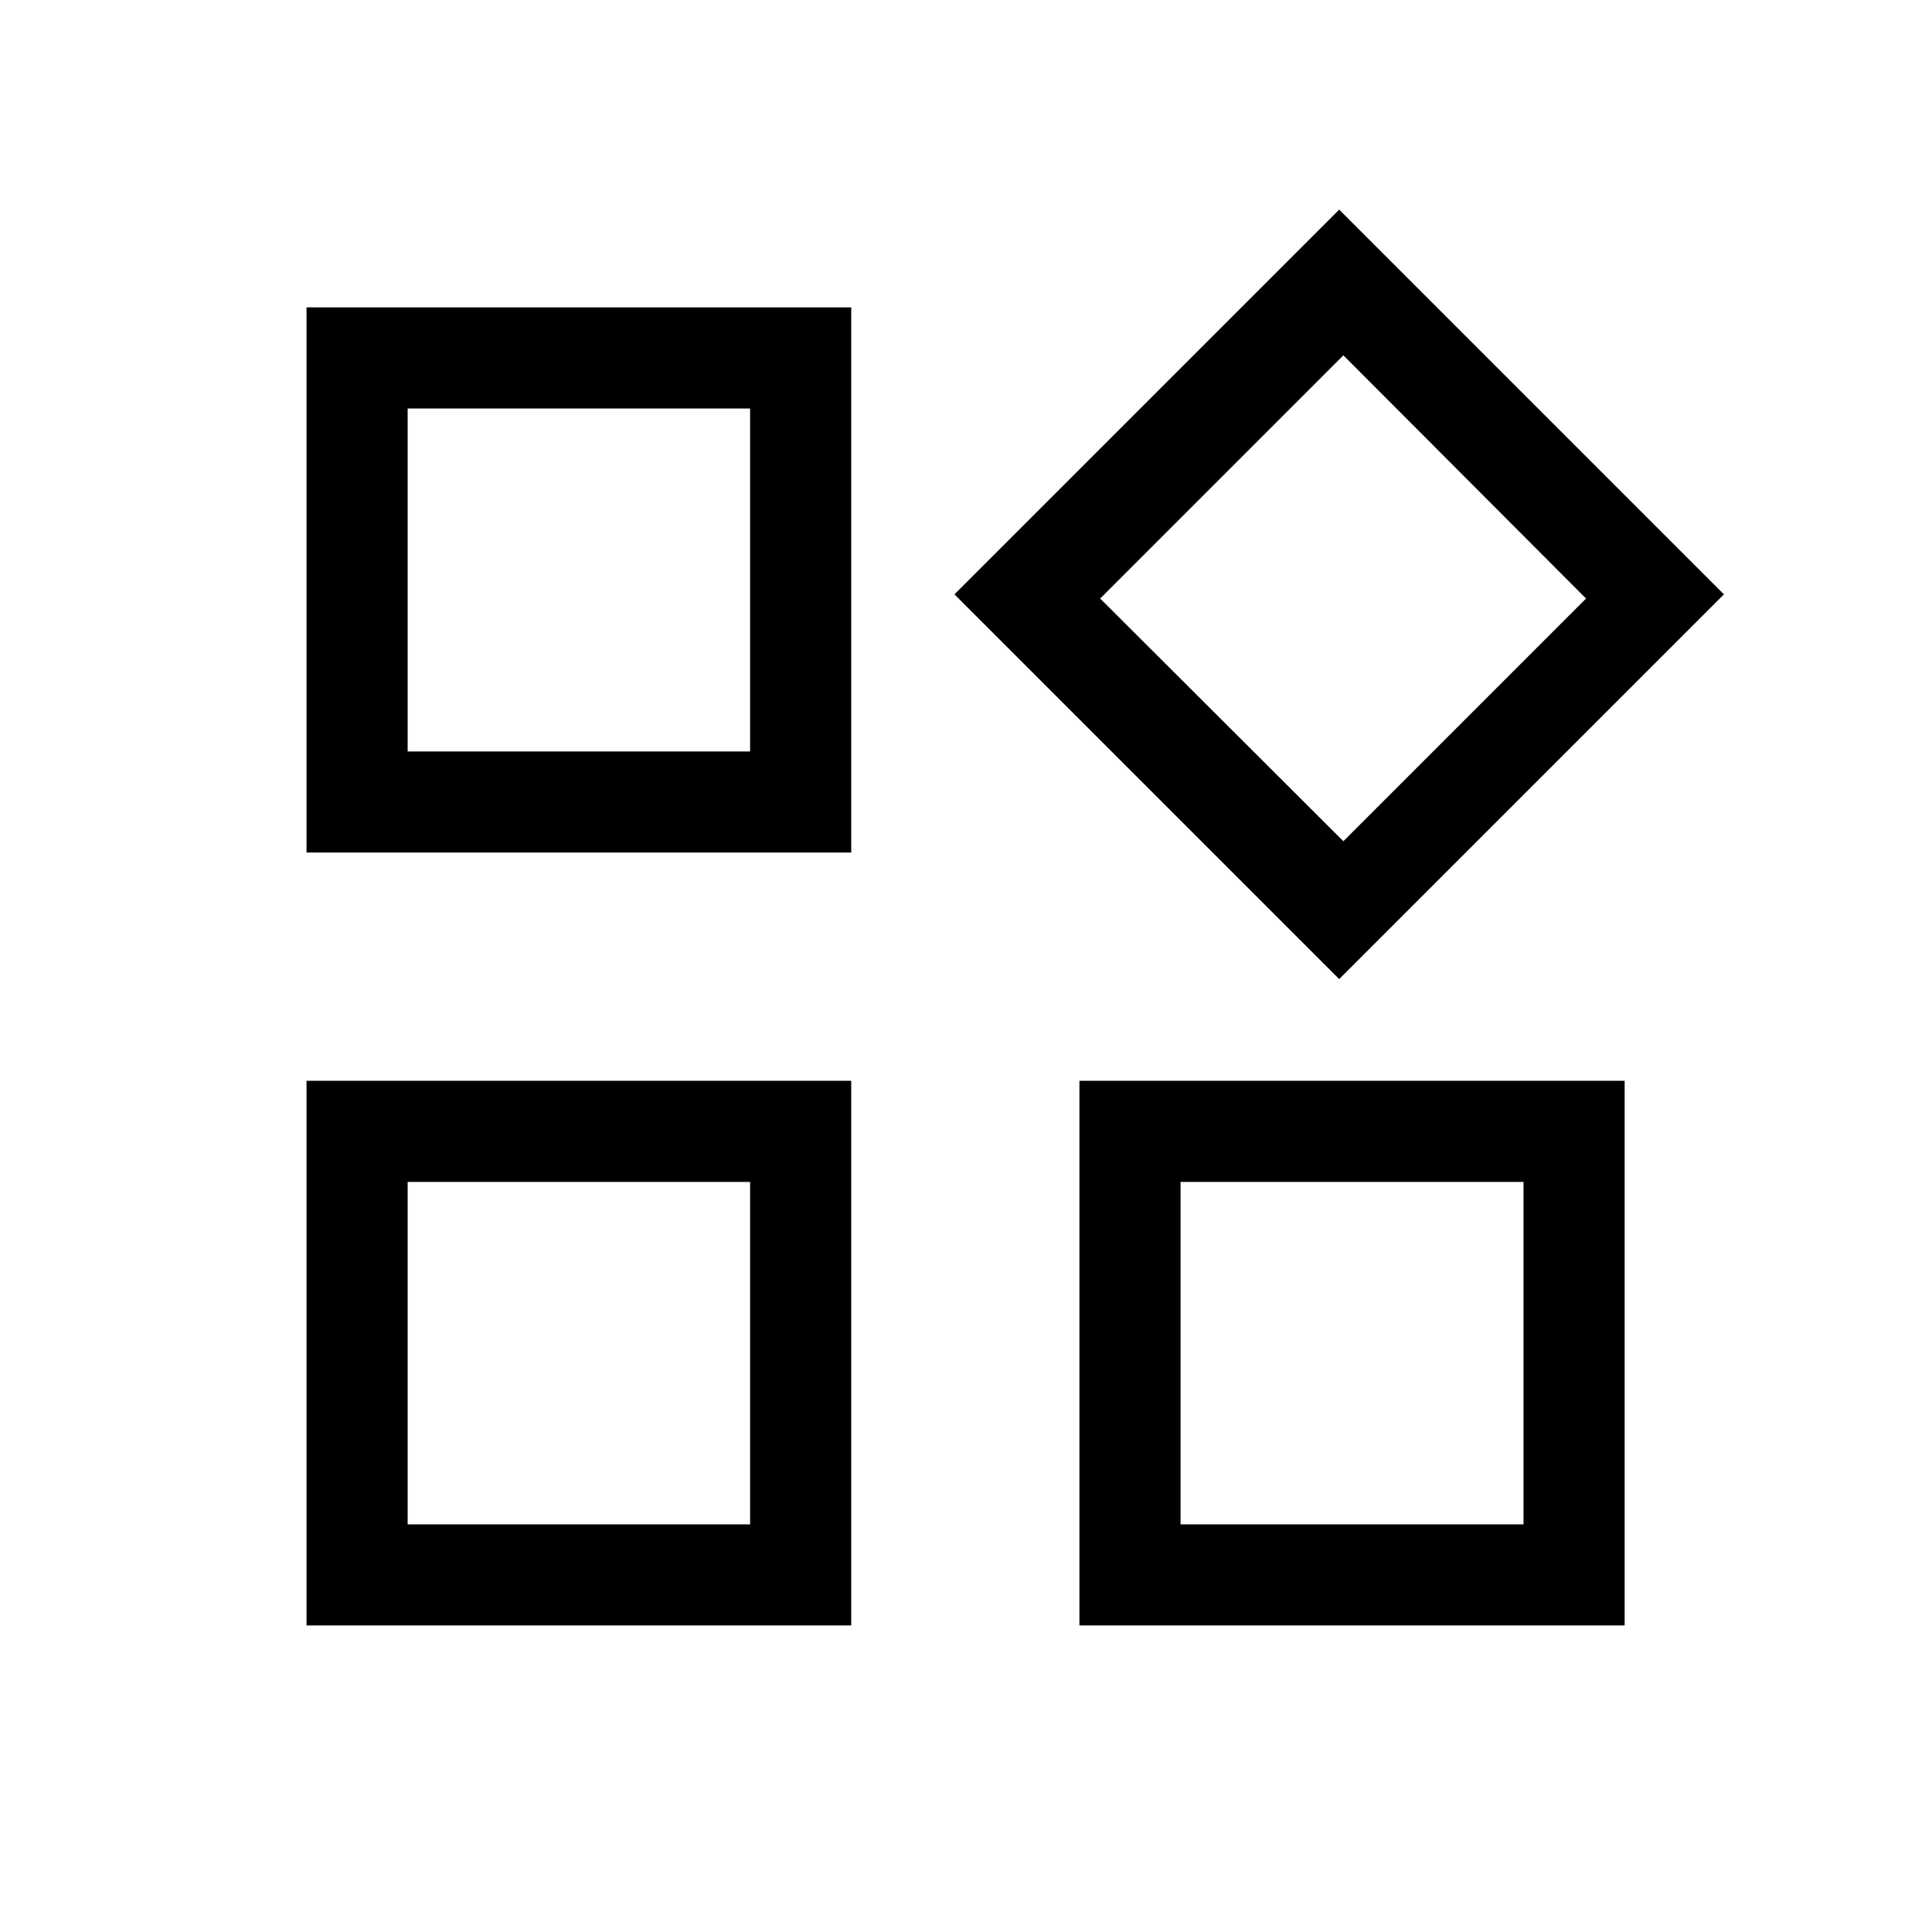 <svg xmlns="http://www.w3.org/2000/svg" height="40" viewBox="0 -960 960 960" width="40"><path d="M665.44-473.49 474.26-664.67l191.18-191.17 191.17 191.17-191.17 191.18Zm-513.13-62.87v-270.92h270.66v270.92H152.31Zm384.05 384.05v-270.66h270.92v270.66H536.36Zm-384.05 0v-270.66h270.66v270.66H152.31Zm50.25-434.3h170.16v-170.41H202.56v170.41ZM667.51-542 788.1-662.59 667.51-783.44 546.67-662.59 667.51-542Zm-80.9 339.44h170.41v-170.16H586.61v170.16Zm-384.05 0h170.16v-170.16H202.56v170.16Zm170.16-384.05Zm173.95-75.98ZM372.72-372.72Zm213.89 0Z"/></svg>